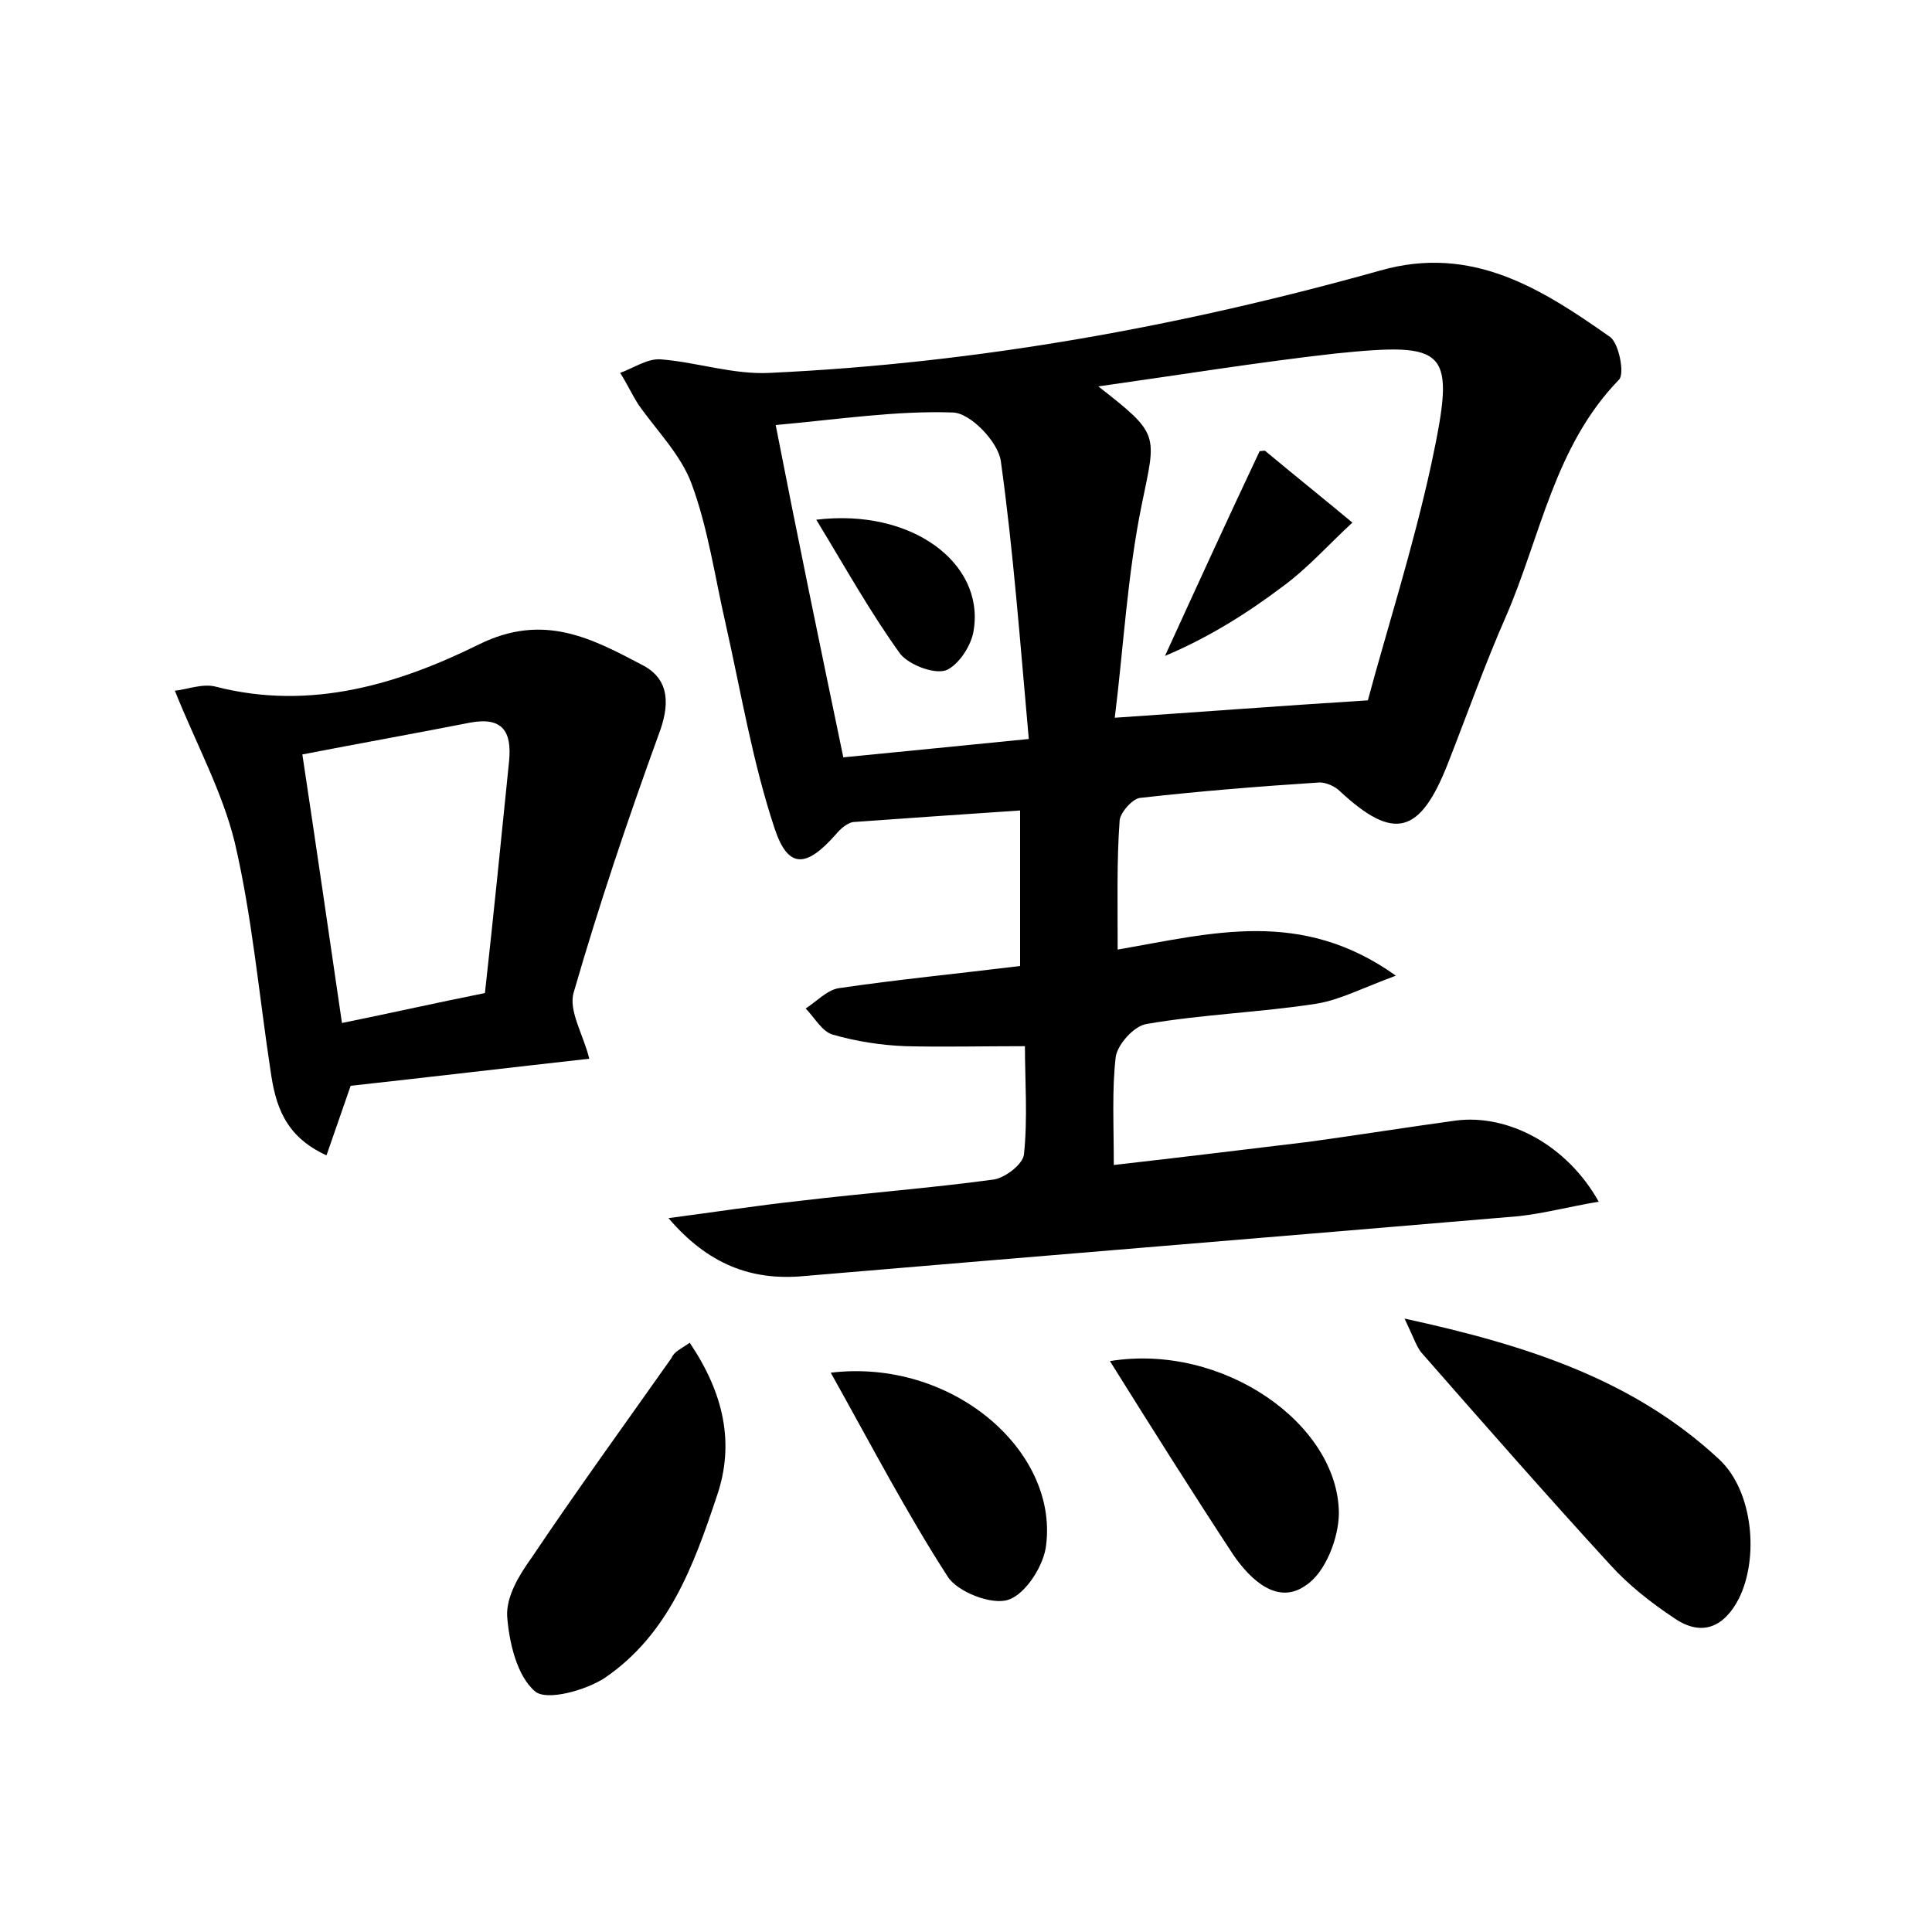 <?xml version="1.0" encoding="utf-8"?>
<!-- Generator: Adobe Illustrator 22.0.0, SVG Export Plug-In . SVG Version: 6.00 Build 0)  -->
<svg version="1.1" id="图层_1" xmlns="http://www.w3.org/2000/svg" xmlns:xlink="http://www.w3.org/1999/xlink" x="0px" y="0px"
	 viewBox="0 0 200 200" style="enable-background:new 0 0 200 200;" xml:space="preserve">
<style type="text/css">
	.st0{fill:#FFFFFF;}
</style>
<g>
	
	<path d="M115.7,98.3c9.8-1.7,19-4.3,28.8,2.7c-3.5,1.3-5.8,2.5-8.2,2.9c-5.8,0.9-11.8,1.1-17.6,2.1c-1.3,0.2-3,2.1-3.2,3.4
		c-0.4,3.4-0.2,7-0.2,11.2c7-0.8,13.6-1.6,20.2-2.4c5.1-0.7,10.1-1.5,15.2-2.2c5.4-0.7,11.5,2.5,14.8,8.4c-3,0.5-5.6,1.2-8.3,1.5
		c-24.7,2.1-49.3,4.1-74,6.2c-5.4,0.5-9.9-1.2-14-6c4.6-0.6,9.1-1.3,13.7-1.8c6.7-0.8,13.4-1.3,20-2.2c1.2-0.2,3-1.6,3.1-2.6
		c0.4-3.8,0.1-7.6,0.1-11.2c-4.5,0-8.5,0.1-12.4,0c-2.5-0.1-5.1-0.5-7.5-1.2c-1.1-0.3-1.9-1.8-2.8-2.7c1.1-0.7,2.2-1.9,3.4-2.1
		c6.1-0.9,12.3-1.5,18.8-2.3c0-5.4,0-10.6,0-16.1c-6,0.4-11.7,0.8-17.3,1.2c-0.6,0.1-1.3,0.7-1.8,1.3c-3,3.4-4.9,3.6-6.3-0.6
		c-2.3-6.9-3.5-14.2-5.1-21.3c-1.1-4.8-1.8-9.8-3.5-14.4c-1.1-3-3.6-5.5-5.5-8.2c-0.7-1.1-1.2-2.2-1.9-3.3c1.4-0.5,2.8-1.5,4.2-1.4
		c3.8,0.3,7.5,1.6,11.3,1.4c21.5-1,42.5-4.8,63.2-10.6c9.5-2.7,16.7,1.9,23.8,6.9c0.9,0.7,1.5,3.8,0.9,4.4
		c-6.7,6.9-8.1,16.2-11.7,24.5c-2.2,5-4,10.1-6,15.2c-2.9,7.4-5.6,8.1-11.2,2.9c-0.5-0.5-1.4-0.9-2.1-0.9
		c-6.2,0.4-12.4,0.9-18.6,1.6c-0.8,0.1-2.1,1.6-2.1,2.4C115.6,89.1,115.7,93.4,115.7,98.3z M113.7,40c6.4,5,6,4.9,4.5,12.2
		c-1.5,7.3-1.9,14.9-2.8,22.1c8.9-0.6,16.7-1.2,26.2-1.8c1.9-7.1,4.7-15.8,6.6-24.6c2.5-11.8,1.8-12.5-10-11.3
		C130.2,37.5,122.2,38.8,113.7,40z M87.3,78.4c6.2-0.6,12.1-1.2,19.2-1.9c-0.9-10-1.6-19.5-2.9-28.8c-0.3-2-3.2-5-5-5
		c-5.8-0.2-11.7,0.7-18.3,1.3C82.5,55.3,84.8,66.4,87.3,78.4z"/>
	<path d="M36.3,112.4c-0.8,2.3-1.6,4.6-2.5,7.2c-4.4-2-5.3-5.3-5.8-8.8c-1.2-7.9-1.9-15.9-3.7-23.6C23,81.9,20.3,77,18.1,71.5
		c1.2-0.1,2.9-0.8,4.3-0.4c9.8,2.5,18.9-0.3,27.2-4.4c6.7-3.3,11.7-0.6,17,2.2c2.8,1.5,2.7,4.2,1.6,7.1c-3.2,8.8-6.2,17.7-8.8,26.7
		c-0.6,1.9,1,4.4,1.6,6.9C52.9,110.5,44.5,111.5,36.3,112.4z M35.4,105.9c5.4-1.1,9.8-2.1,14.8-3.1c0.9-8.1,1.7-16.1,2.5-24
		c0.3-3.1-0.7-4.6-4-4c-5.6,1.1-11.2,2.1-17.4,3.3C32.7,87.4,34,96.3,35.4,105.9z"/>
	<path d="M145.4,136.5c12.9,2.8,23.8,6.4,32.6,14.6c3.5,3.3,4.1,10.2,2,14.4c-1.5,2.9-3.8,4-6.7,2c-2.4-1.6-4.7-3.4-6.6-5.5
		c-6.6-7.2-13-14.5-19.4-21.8C146.7,139.6,146.4,138.6,145.4,136.5z"/>
	<path d="M71.4,139c3.5,5.2,4.7,10.4,2.8,15.9c-2.4,7.2-5,14.3-11.6,18.8c-2,1.3-6,2.4-7.2,1.4c-1.9-1.6-2.7-5.1-2.9-7.8
		c-0.1-2,1.2-4.2,2.5-6c4.7-7,9.7-13.9,14.5-20.7C69.8,139.9,70.4,139.7,71.4,139z"/>
	<path d="M114.9,140.9c11.7-1.9,23.6,6.5,23.7,15.7c0,2.6-1.4,6.2-3.4,7.5c-2.9,2.1-5.7-0.5-7.5-3.1
		C123.5,154.6,119.4,148.1,114.9,140.9z"/>
	<path d="M86,142.1c12.5-1.5,23.5,8,22.3,17.8c-0.2,2.1-2.1,5.1-3.9,5.7c-1.7,0.6-5.3-0.8-6.3-2.4C93.9,156.7,90.3,149.8,86,142.1z"
		/>
	
	
	
	<path d="M130.4,46.7c0.3,0,0.5-0.1,0.6,0c3,2.5,6,4.9,9,7.4c-2.4,2.2-4.6,4.7-7.2,6.6c-3.7,2.8-7.7,5.3-12.2,7.2
		C123.8,60.9,127,53.9,130.4,46.7z"/>
	<path d="M84.5,53.8c9.9-1.2,17.4,4.5,16.3,11.4c-0.2,1.6-1.6,3.7-2.9,4.2c-1.3,0.4-3.8-0.6-4.7-1.7C90.1,63.4,87.6,58.9,84.5,53.8z
		"/>
</g>
</svg>
